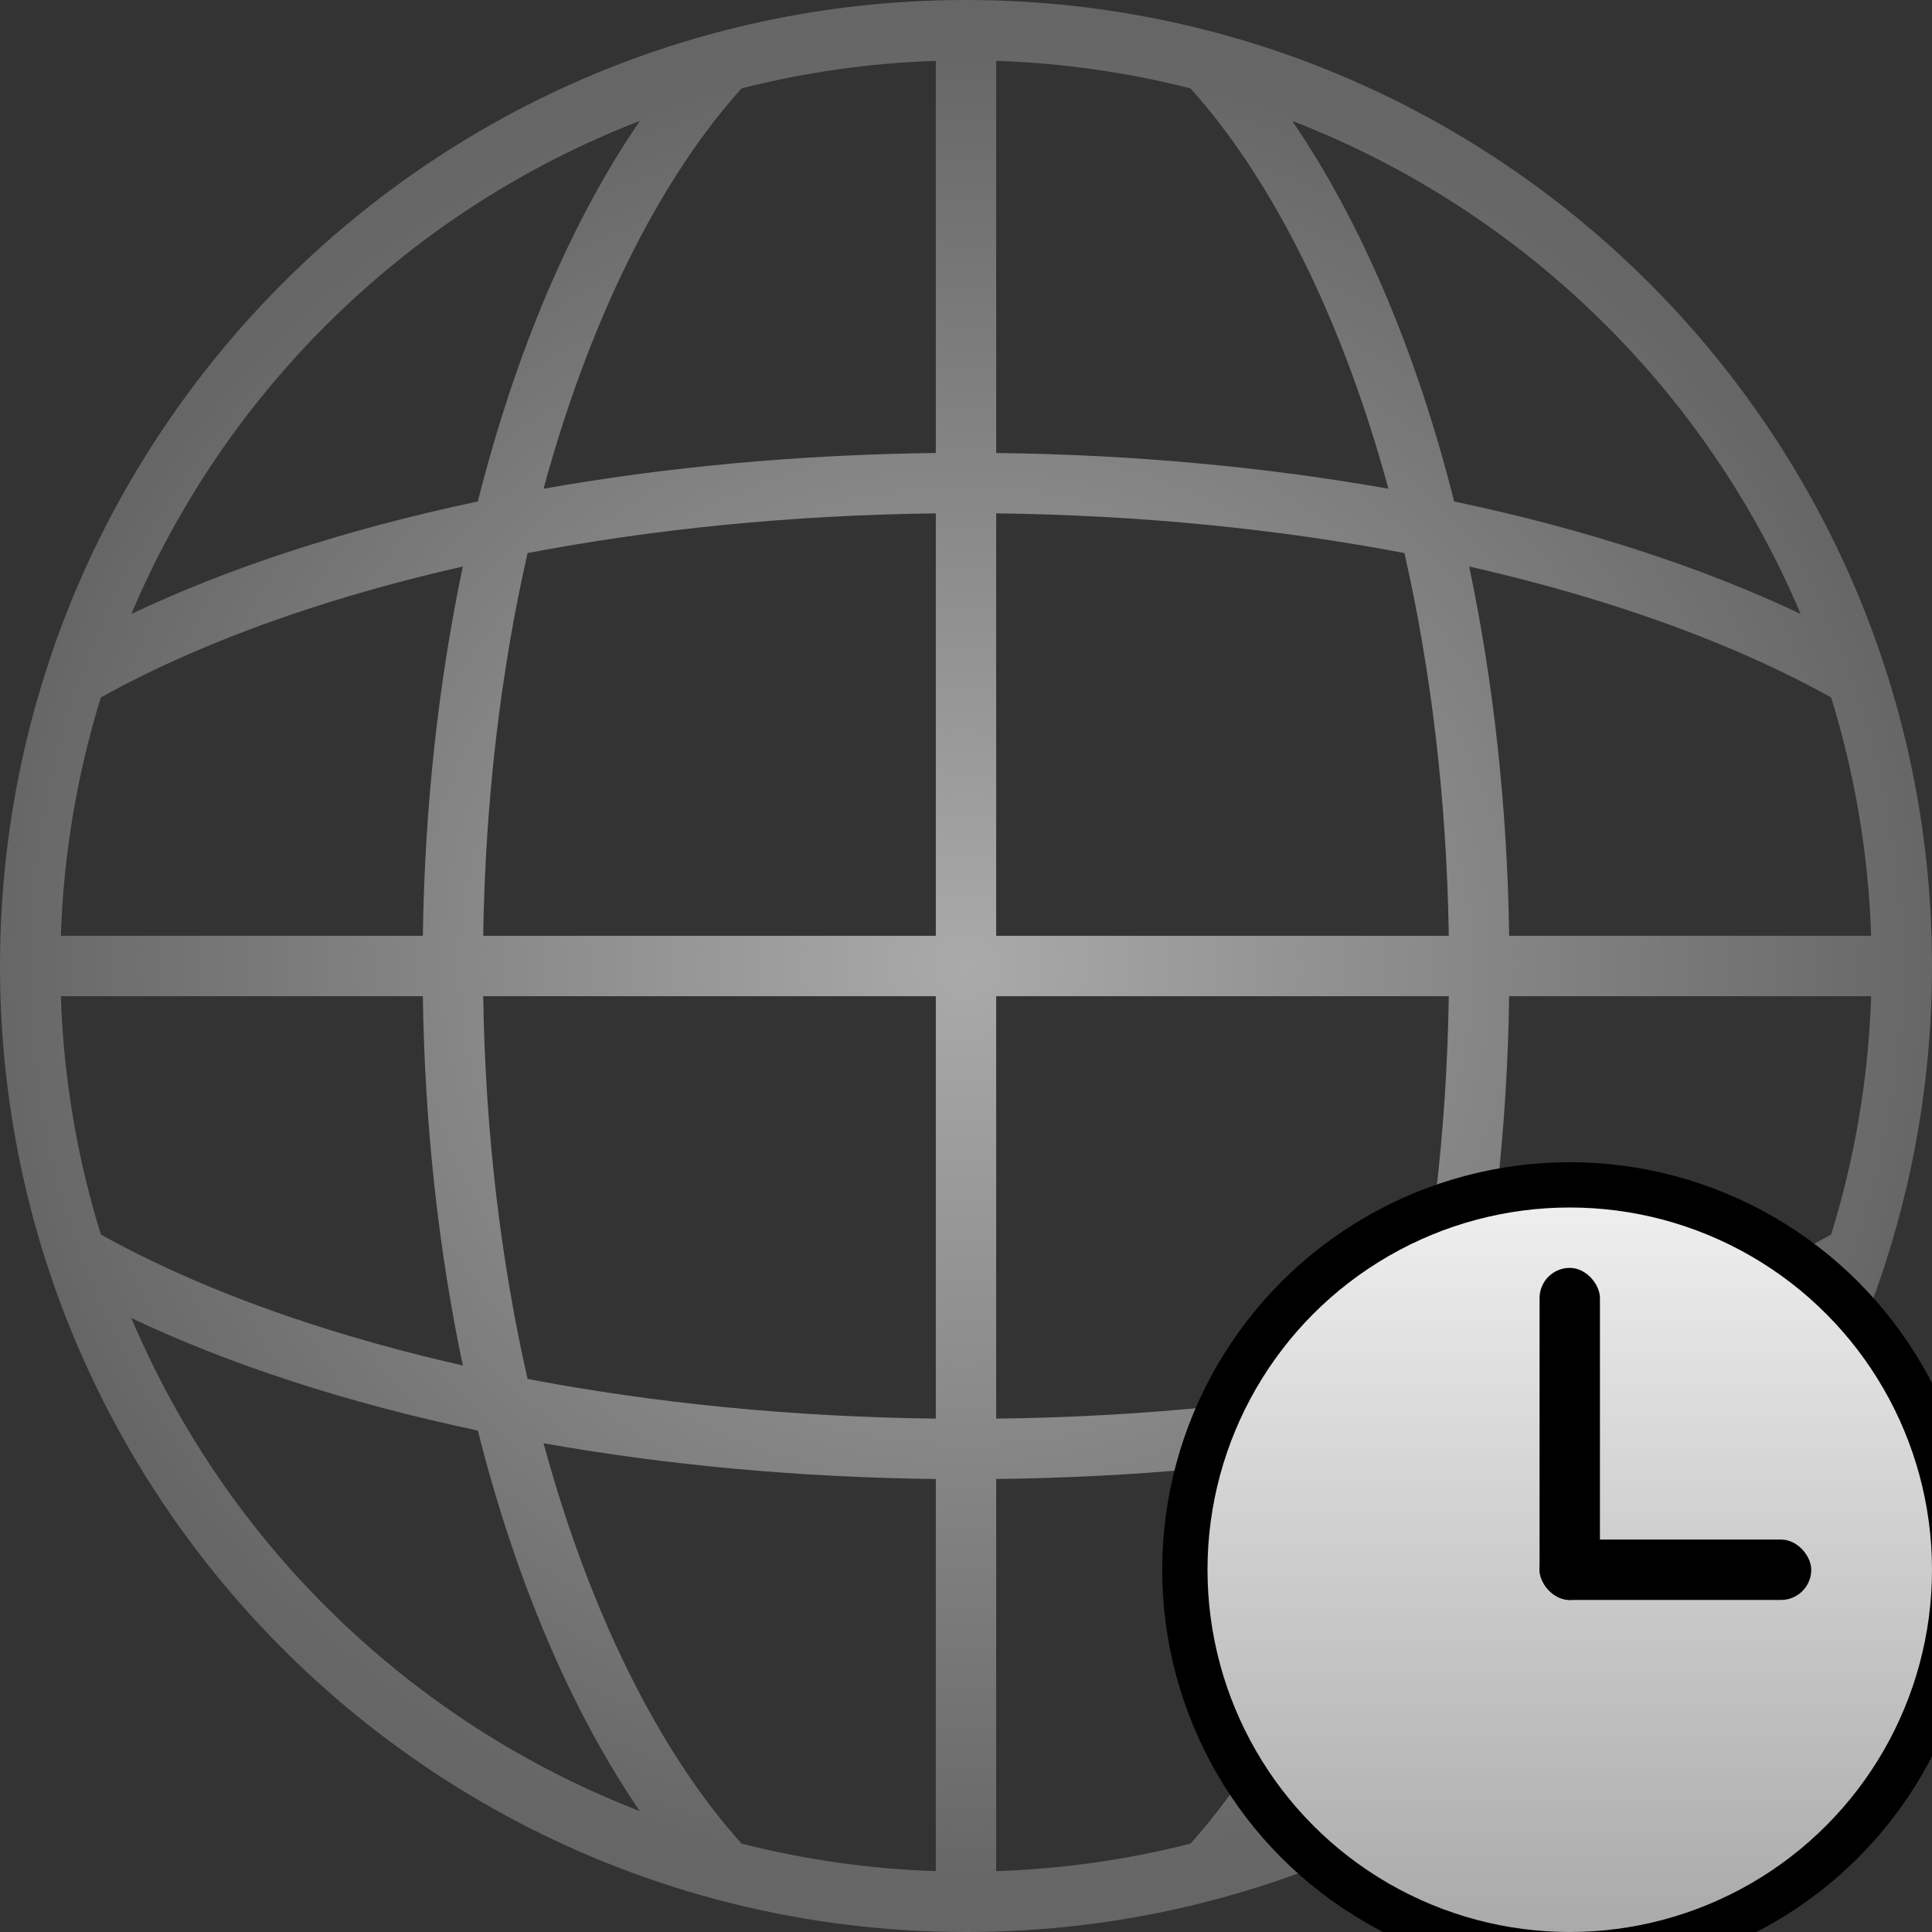 <svg width="64" height="64" viewBox="0 0 64 64" fill="none" xmlns="http://www.w3.org/2000/svg">
<rect x="0" y="0" width="64" height="64" fill="#333333" stroke="none"/>
<g clip-path="url(#clip0_107_47)">
<path fill-rule="evenodd" clip-rule="evenodd" d="M63.16 39.316C62.949 40.218 62.7 41.105 62.414 41.976C62.385 42.067 62.355 42.157 62.324 42.247C58.945 52.252 50.752 60.041 40.501 62.858C39.201 63.216 37.868 63.493 36.508 63.685C35.357 63.847 34.187 63.948 33 63.985L32.929 63.987C32.62 63.996 32.311 64 32 64C31.665 64 31.332 63.995 31 63.985C29.879 63.95 28.772 63.858 27.682 63.711C26.338 63.53 25.02 63.265 23.733 62.922C13.373 60.159 5.081 52.328 1.676 42.247C1.377 41.361 1.115 40.458 0.893 39.539C0.875 39.465 0.858 39.391 0.84 39.316C0.364 37.279 0.082 35.166 0.015 33L0.013 32.911C0.01 32.818 0.008 32.724 0.006 32.63C0.005 32.556 0.003 32.481 0.003 32.406C0.001 32.271 0 32.136 0 32C0 31.831 0.001 31.662 0.004 31.493C0.005 31.426 0.006 31.358 0.008 31.291C0.009 31.217 0.011 31.144 0.013 31.071L0.015 31C0.082 28.834 0.364 26.721 0.84 24.684C1.051 23.782 1.3 22.895 1.586 22.024C1.615 21.933 1.645 21.843 1.676 21.753C5.055 11.748 13.248 3.959 23.499 1.141C23.669 1.095 23.84 1.049 24.011 1.005C24.164 0.966 24.318 0.928 24.472 0.89C25.523 0.637 26.594 0.436 27.682 0.289C28.772 0.142 29.879 0.05 31 0.015C31.332 0.005 31.665 0 32 0H32.003C32.336 2.89687e-05 32.669 0.005 33 0.015C34.121 0.05 35.228 0.142 36.318 0.289C36.77 0.35 37.219 0.42 37.666 0.5C38.546 0.657 39.413 0.85 40.267 1.078C40.345 1.099 40.423 1.12 40.501 1.141C50.752 3.959 58.945 11.748 62.324 21.753C62.627 22.651 62.892 23.566 63.116 24.497C63.13 24.559 63.145 24.622 63.16 24.684C63.636 26.721 63.918 28.834 63.985 31L63.987 31.089C63.996 31.391 64 31.695 64 32C64 32.335 63.995 32.668 63.985 33C63.918 35.166 63.636 37.279 63.16 39.316ZM31 48.994V61.984C28.786 61.911 26.633 61.599 24.565 61.072C23.32 59.689 22.135 57.943 21.051 55.834C19.85 53.499 18.818 50.796 18.006 47.81C22.044 48.526 26.421 48.941 31 48.994ZM33 48.994V61.984C35.214 61.911 37.367 61.599 39.435 61.072C40.68 59.689 41.865 57.943 42.949 55.834C44.15 53.499 45.182 50.796 45.993 47.81C41.956 48.526 37.579 48.941 33 48.994ZM46.524 45.679C42.375 46.471 37.812 46.937 33 46.994V33H47.993C47.925 37.525 47.404 41.806 46.524 45.679ZM48.171 47.388C46.915 52.372 45.067 56.69 42.805 59.995C50.394 57.064 56.493 51.136 59.649 43.662C56.398 45.204 52.509 46.474 48.171 47.388ZM60.659 40.896C59.852 41.345 58.983 41.779 58.053 42.195C55.34 43.409 52.175 44.44 48.669 45.233C49.466 41.442 49.931 37.319 49.993 33H61.984C61.894 35.741 61.436 38.389 60.659 40.896ZM59.649 20.338C56.493 12.864 50.394 6.936 42.805 4.005C45.067 7.31 46.915 11.628 48.171 16.612C52.509 17.526 56.398 18.796 59.649 20.338ZM48.669 18.767C52.175 19.56 55.34 20.591 58.053 21.805C58.983 22.221 59.852 22.655 60.659 23.104C61.436 25.611 61.894 28.259 61.984 31H49.993C49.931 26.681 49.466 22.558 48.669 18.767ZM45.993 16.19C45.182 13.204 44.15 10.501 42.949 8.166C41.865 6.057 40.68 4.311 39.435 2.928C37.367 2.401 35.214 2.089 33 2.016V15.006C37.579 15.059 41.956 15.474 45.993 16.19ZM33 17.006C37.812 17.063 42.375 17.529 46.524 18.321C47.404 22.194 47.925 26.475 47.993 31H33V17.006ZM31 15.006V2.016C28.786 2.089 26.633 2.401 24.565 2.928C23.32 4.311 22.135 6.057 21.051 8.166C19.85 10.501 18.818 13.204 18.006 16.19C22.044 15.474 26.421 15.059 31 15.006ZM17.476 18.321C21.625 17.529 26.188 17.063 31 17.006V31H16.007C16.075 26.475 16.596 22.194 17.476 18.321ZM15.829 16.612C17.085 11.628 18.933 7.31 21.195 4.005C13.606 6.936 7.507 12.864 4.351 20.338C7.602 18.796 11.491 17.526 15.829 16.612ZM3.341 23.104C4.148 22.655 5.017 22.221 5.947 21.805C8.66 20.591 11.825 19.56 15.331 18.767C14.534 22.558 14.069 26.681 14.007 31H2.016C2.106 28.259 2.564 25.611 3.341 23.104ZM4.351 43.662C7.507 51.136 13.606 57.064 21.195 59.995C18.933 56.69 17.085 52.372 15.829 47.388C11.491 46.474 7.602 45.204 4.351 43.662ZM15.331 45.233C11.825 44.44 8.66 43.409 5.947 42.195C5.017 41.779 4.148 41.345 3.341 40.896C2.564 38.389 2.106 35.741 2.016 33H14.007C14.069 37.319 14.534 41.442 15.331 45.233ZM17.476 45.679C16.596 41.806 16.075 37.525 16.007 33H31V46.994C26.188 46.937 21.625 46.471 17.476 45.679Z" fill="url(#paint0_radial_107_47)"/>
<circle cx="52" cy="52" r="12.75" fill="url(#paint1_linear_107_47)" stroke="black" stroke-width="1.5"/>
<rect x="51" y="42" width="2" height="11" rx="1" fill="black"/>
<rect x="51" y="51" width="9" height="2" rx="1" fill="black"/>
</g>
<defs>
<radialGradient id="paint0_radial_107_47" cx="0" cy="0" r="1" gradientUnits="userSpaceOnUse" gradientTransform="translate(32 32) rotate(90) scale(30.5 32.362)">
<stop stop-color="#AAAAAA"/>
<stop offset="1" stop-color="#666666"/>
</radialGradient>
<linearGradient id="paint1_linear_107_47" x1="52" y1="40" x2="52" y2="64" gradientUnits="userSpaceOnUse">
<stop stop-color="#EEEEEE"/>
<stop offset="1" stop-color="#AAAAAA"/>
</linearGradient>
<clipPath id="clip0_107_47">
<rect width="64" height="64" fill="white"/>
</clipPath>
</defs>
</svg>

